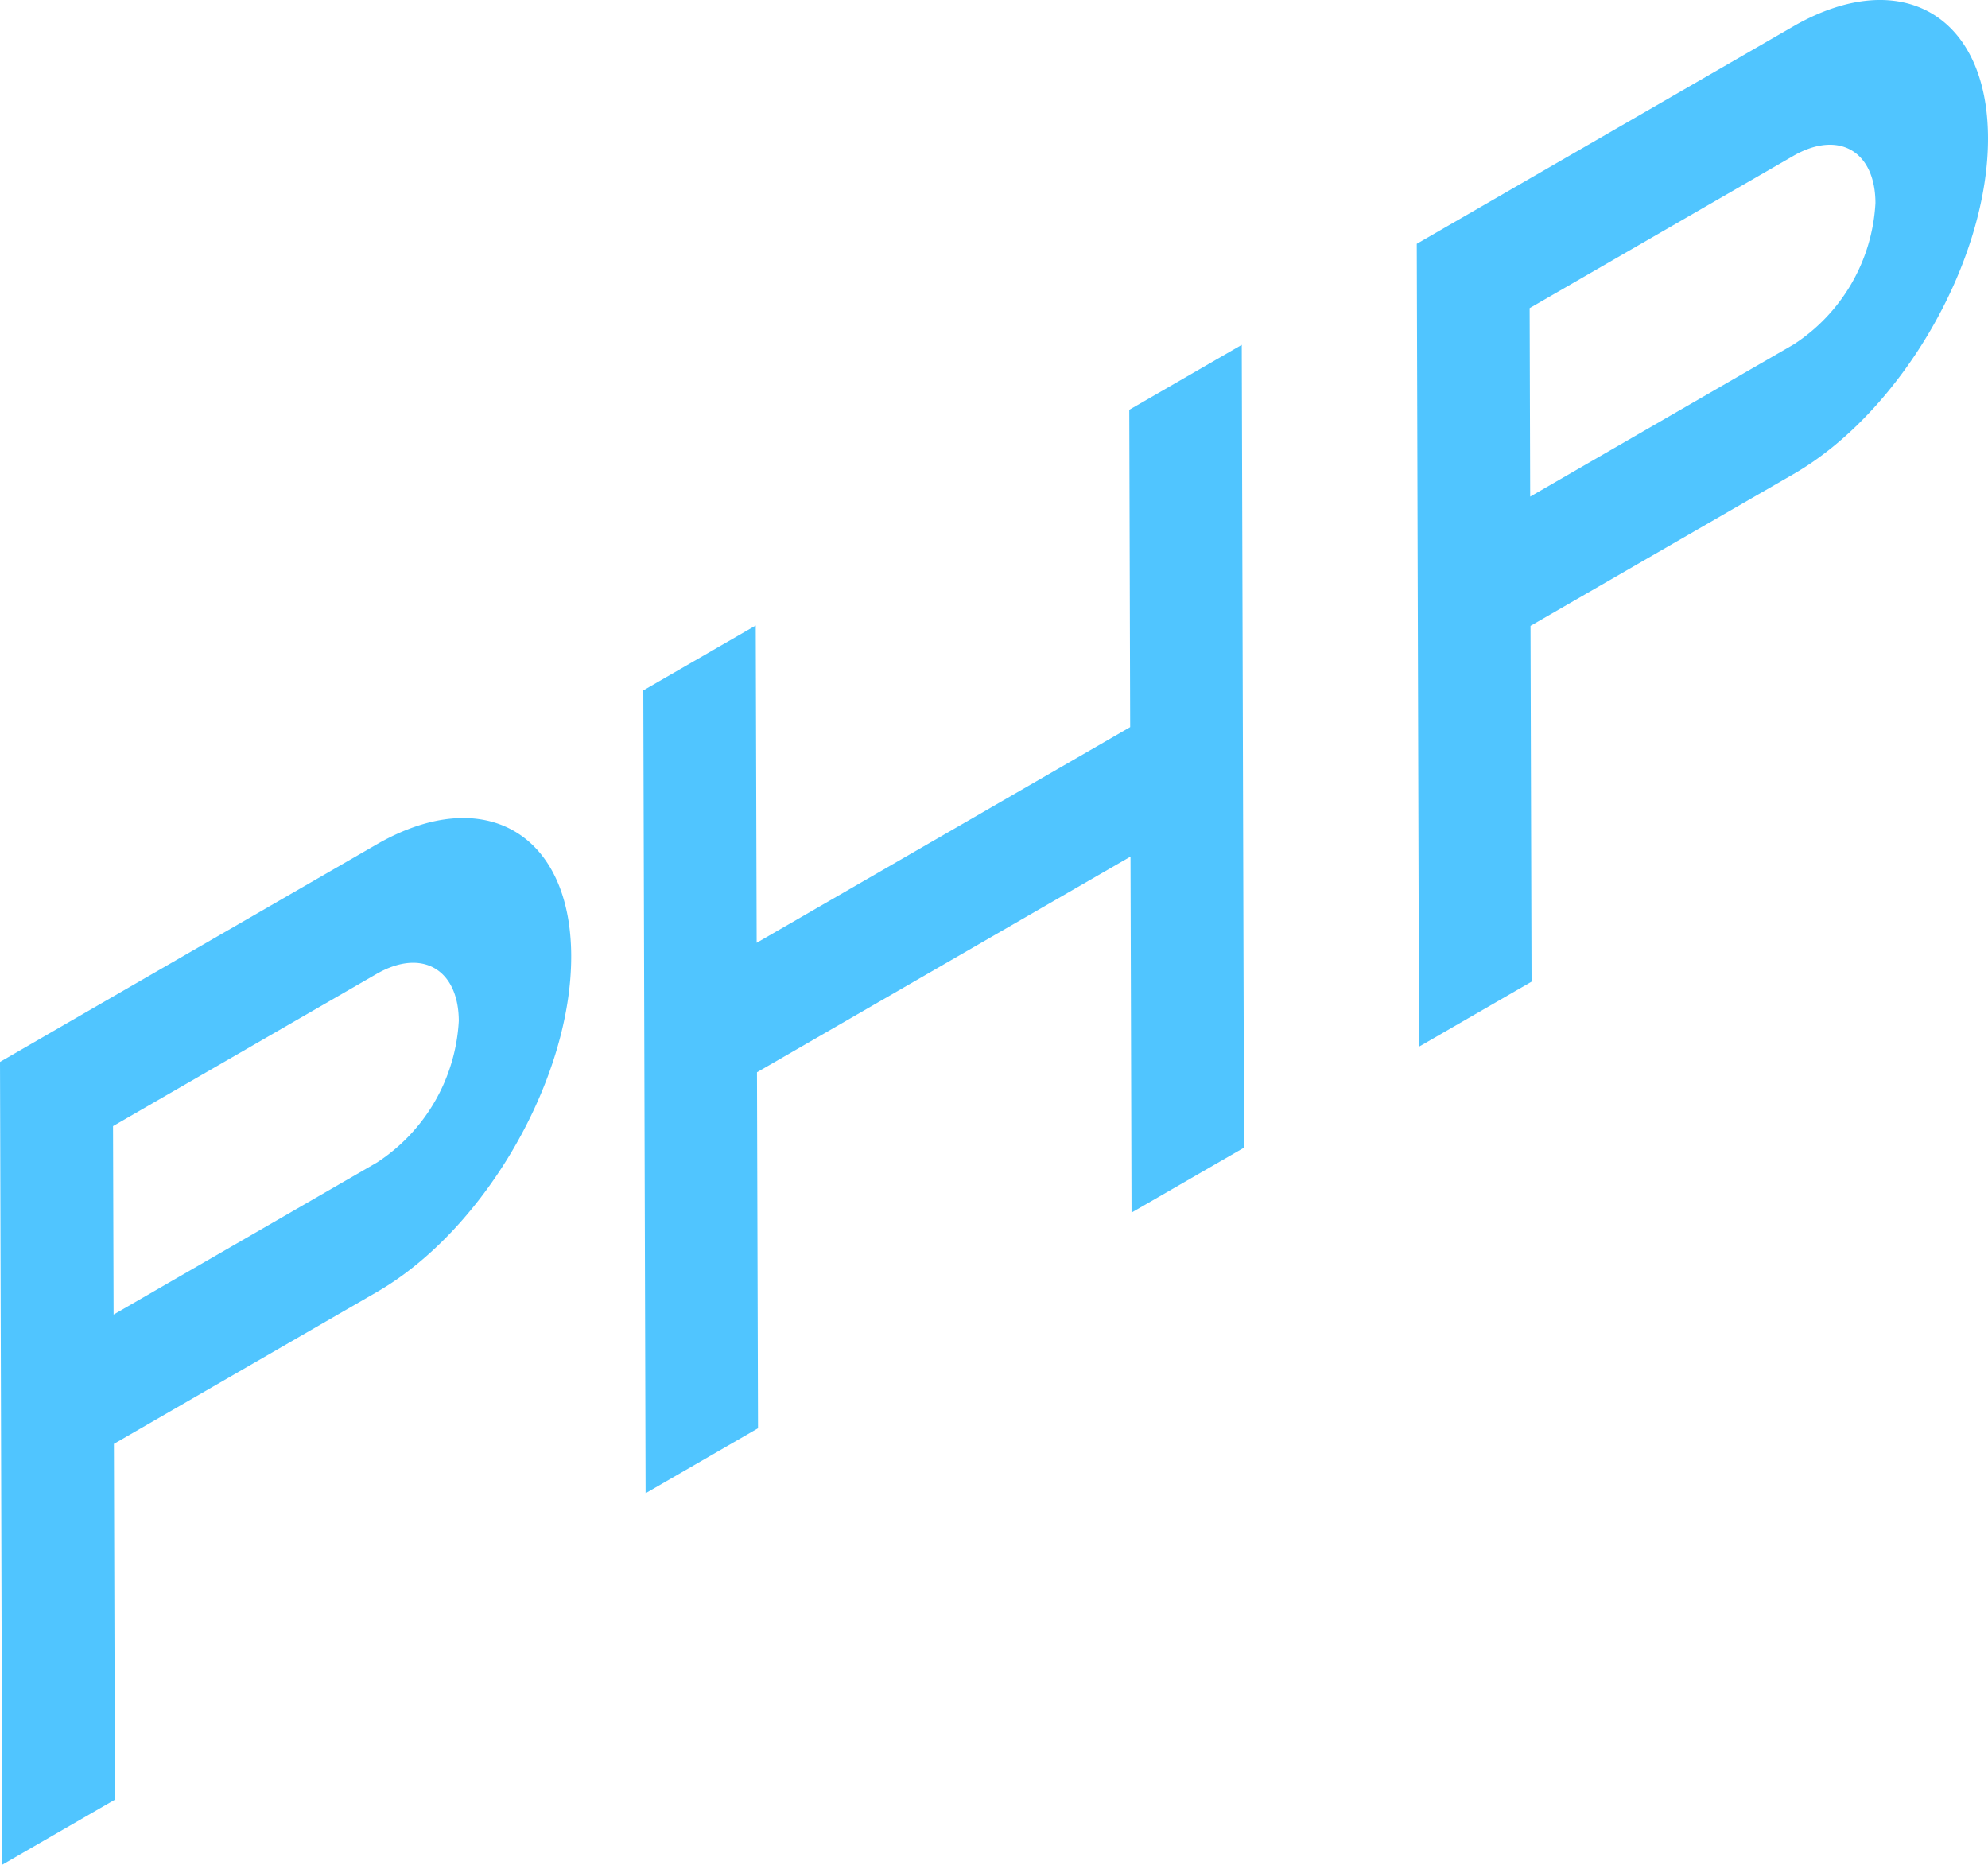 <svg xmlns="http://www.w3.org/2000/svg" width="101.403" height="95.101" viewBox="0 0 101.403 95.101"><defs><style>.a{mix-blend-mode:screen;isolation:isolate;}.b{fill:#50c5ff;}</style></defs><g class="a" transform="translate(0 0)"><path class="b" d="M7663.624,484.518l5.739-3.311-.117-40.944-5.737,3.313.046,16.183-19.052,11-.047-16.183-5.735,3.31.117,40.945,5.734-3.313-.053-18.156,19.053-11Z" transform="translate(-7605.907 -422.676)"/><path class="b" d="M7766.608,393.146l-13.551,7.825-2.165,1.251-3.575,2.063.117,40.944,5.738-3.313-.053-18.147,13.488-7.784c5.451-3.183,9.867-10.839,9.847-17.106C7776.436,392.636,7772.034,390.08,7766.608,393.146Zm-.066,16.27-13.439,7.761-.028-9.612,13.438-7.758c2.314-1.338,4.189-.258,4.2,2.391A9.19,9.19,0,0,1,7766.542,409.416Z" transform="translate(-7675.051 -391.85)"/><path class="b" d="M7554.25,556.762l-.052-18.144,13.476-7.781c5.452-3.18,9.867-10.839,9.85-17.106-.018-6.243-4.424-8.8-9.837-5.736l-13.555,7.825-2.159,1.247-3.585,2.072.115,40.942Zm13.34-42.108c2.306-1.332,4.188-.255,4.2,2.391a9.214,9.214,0,0,1-4.17,7.221l-13.438,7.758-.029-9.612Z" transform="translate(-7548.388 -464.98)"/></g></svg>